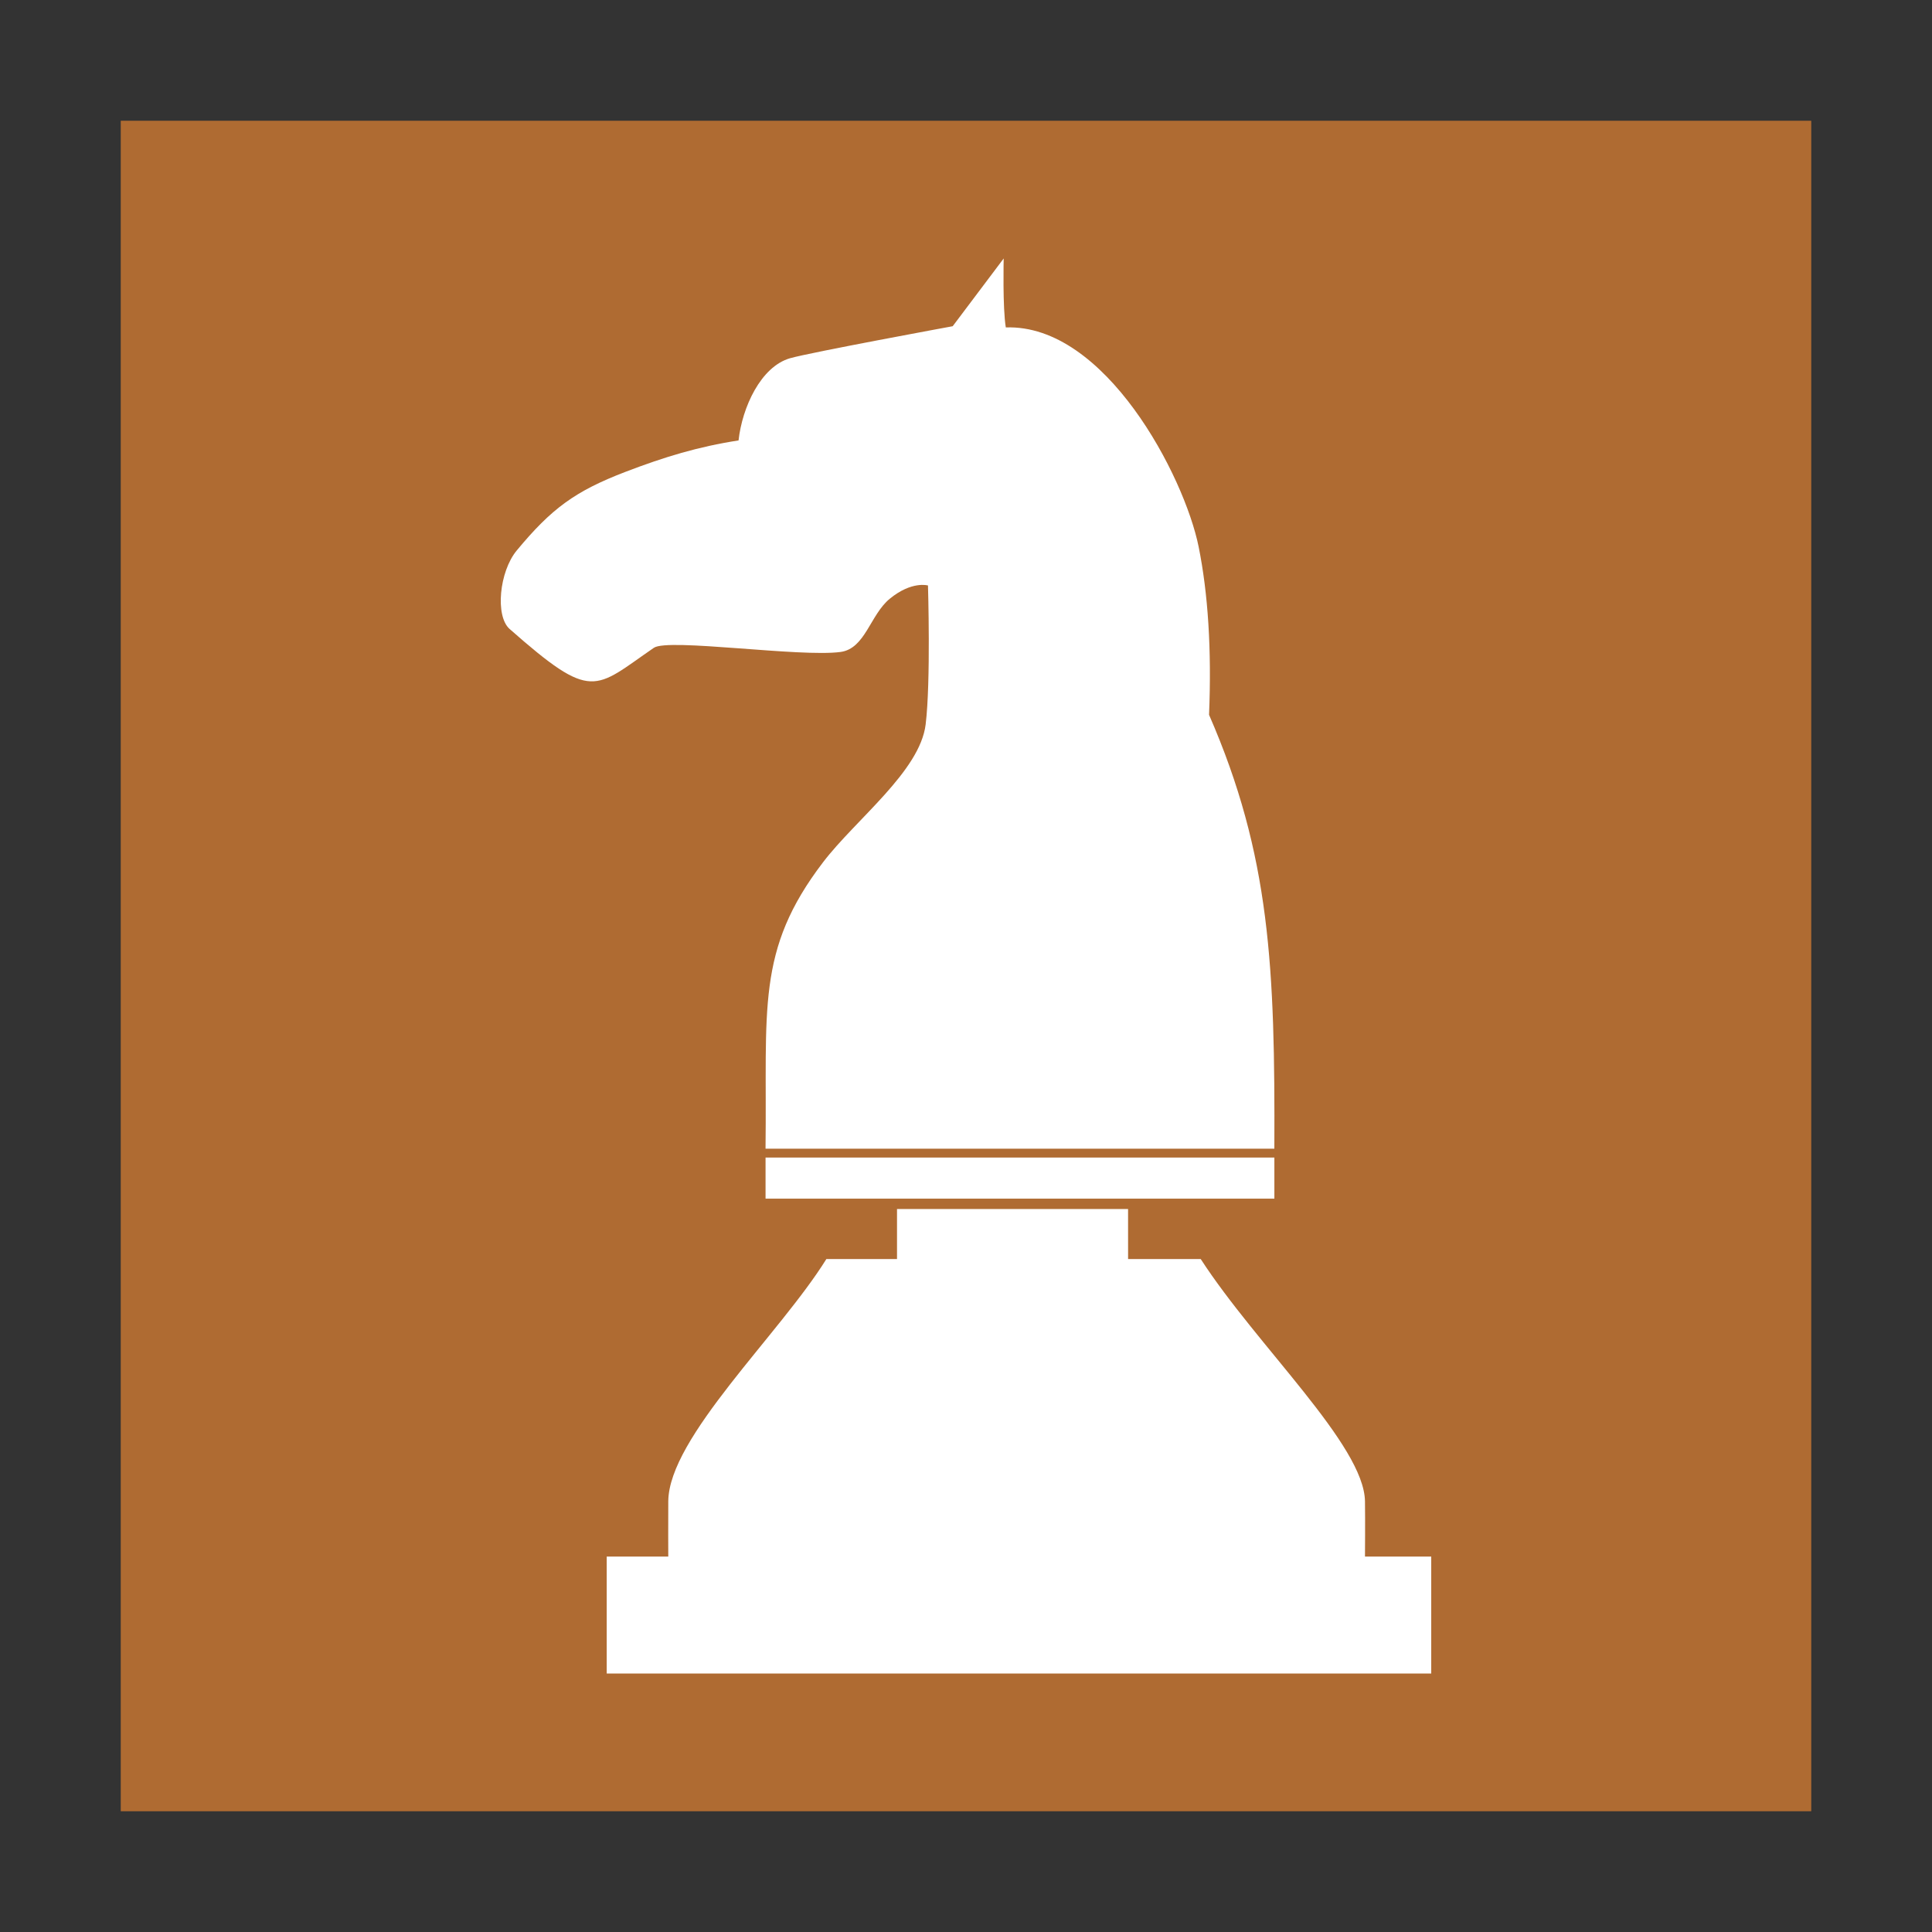 <svg width="96" version="1.0" xmlns="http://www.w3.org/2000/svg" height="96">
<rect width="100%" height="100%" fill="#333333" stroke="none"/>
<g style="fill-rule:evenodd;stroke:none">
<rect width="84" x="6" y="6" height="84" style="stroke-opacity:.431;fill:#af6b32;stroke-linecap:square" id="rect4150"/>
<g style="fill:#fff">
<path id="path4155" d="m 46.112,29.092 c 0,0 -0.808,-0.238 -1.902,0.661 -0.973,0.799 -1.214,2.474 -2.441,2.642 -1.998,0.273 -8.567,-0.696 -9.278,-0.207 -2.975,2.044 -3.032,2.712 -7.168,-0.934 -0.726,-0.64 -0.517,-2.852 0.356,-3.904 1.729,-2.084 2.894,-2.943 5.4,-3.904 1.929,-0.739 3.614,-1.251 5.619,-1.561 0.181,-1.642 1.103,-3.664 2.558,-4.084 0.986,-0.285 8.083,-1.591 8.083,-1.591 l 2.534,-3.367 c 0,0 -0.058,2.44 0.105,3.427 4.94,-0.175 8.874,7.39 9.582,10.9 0.467,2.314 0.65,5.106 0.517,8.348 3.048,6.987 3.282,12.571 3.245,21.559 h -25.283 c 0.084,-6.964 -0.496,-9.838 2.859,-14.233 1.627,-2.131 4.813,-4.52 5.097,-6.846 0.261,-2.136 0.116,-6.906 0.116,-6.906 z "/>
<path style="stroke-opacity:.431;stroke-linecap:square" id="rect4159" d="m 38.04,57.518 25.283,0 -0,2.042 -25.283,0 z "/>
<path id="path4163" d="m 56.053,60.075 -11.481,0 0,2.486 -3.51,0 c -2.327,3.746 -7.827,8.864 -7.856,12.037 -0.008,0.915 0,2.746 0,2.746 h -3.059 v 5.813 h 40.97 v -5.813 h -3.292 c 0,0 0.014,-1.831 0,-2.746 -0.043,-2.793 -5.356,-7.704 -8.162,-12.037 h -3.609 z "/>
</g>
</g>
</svg>
